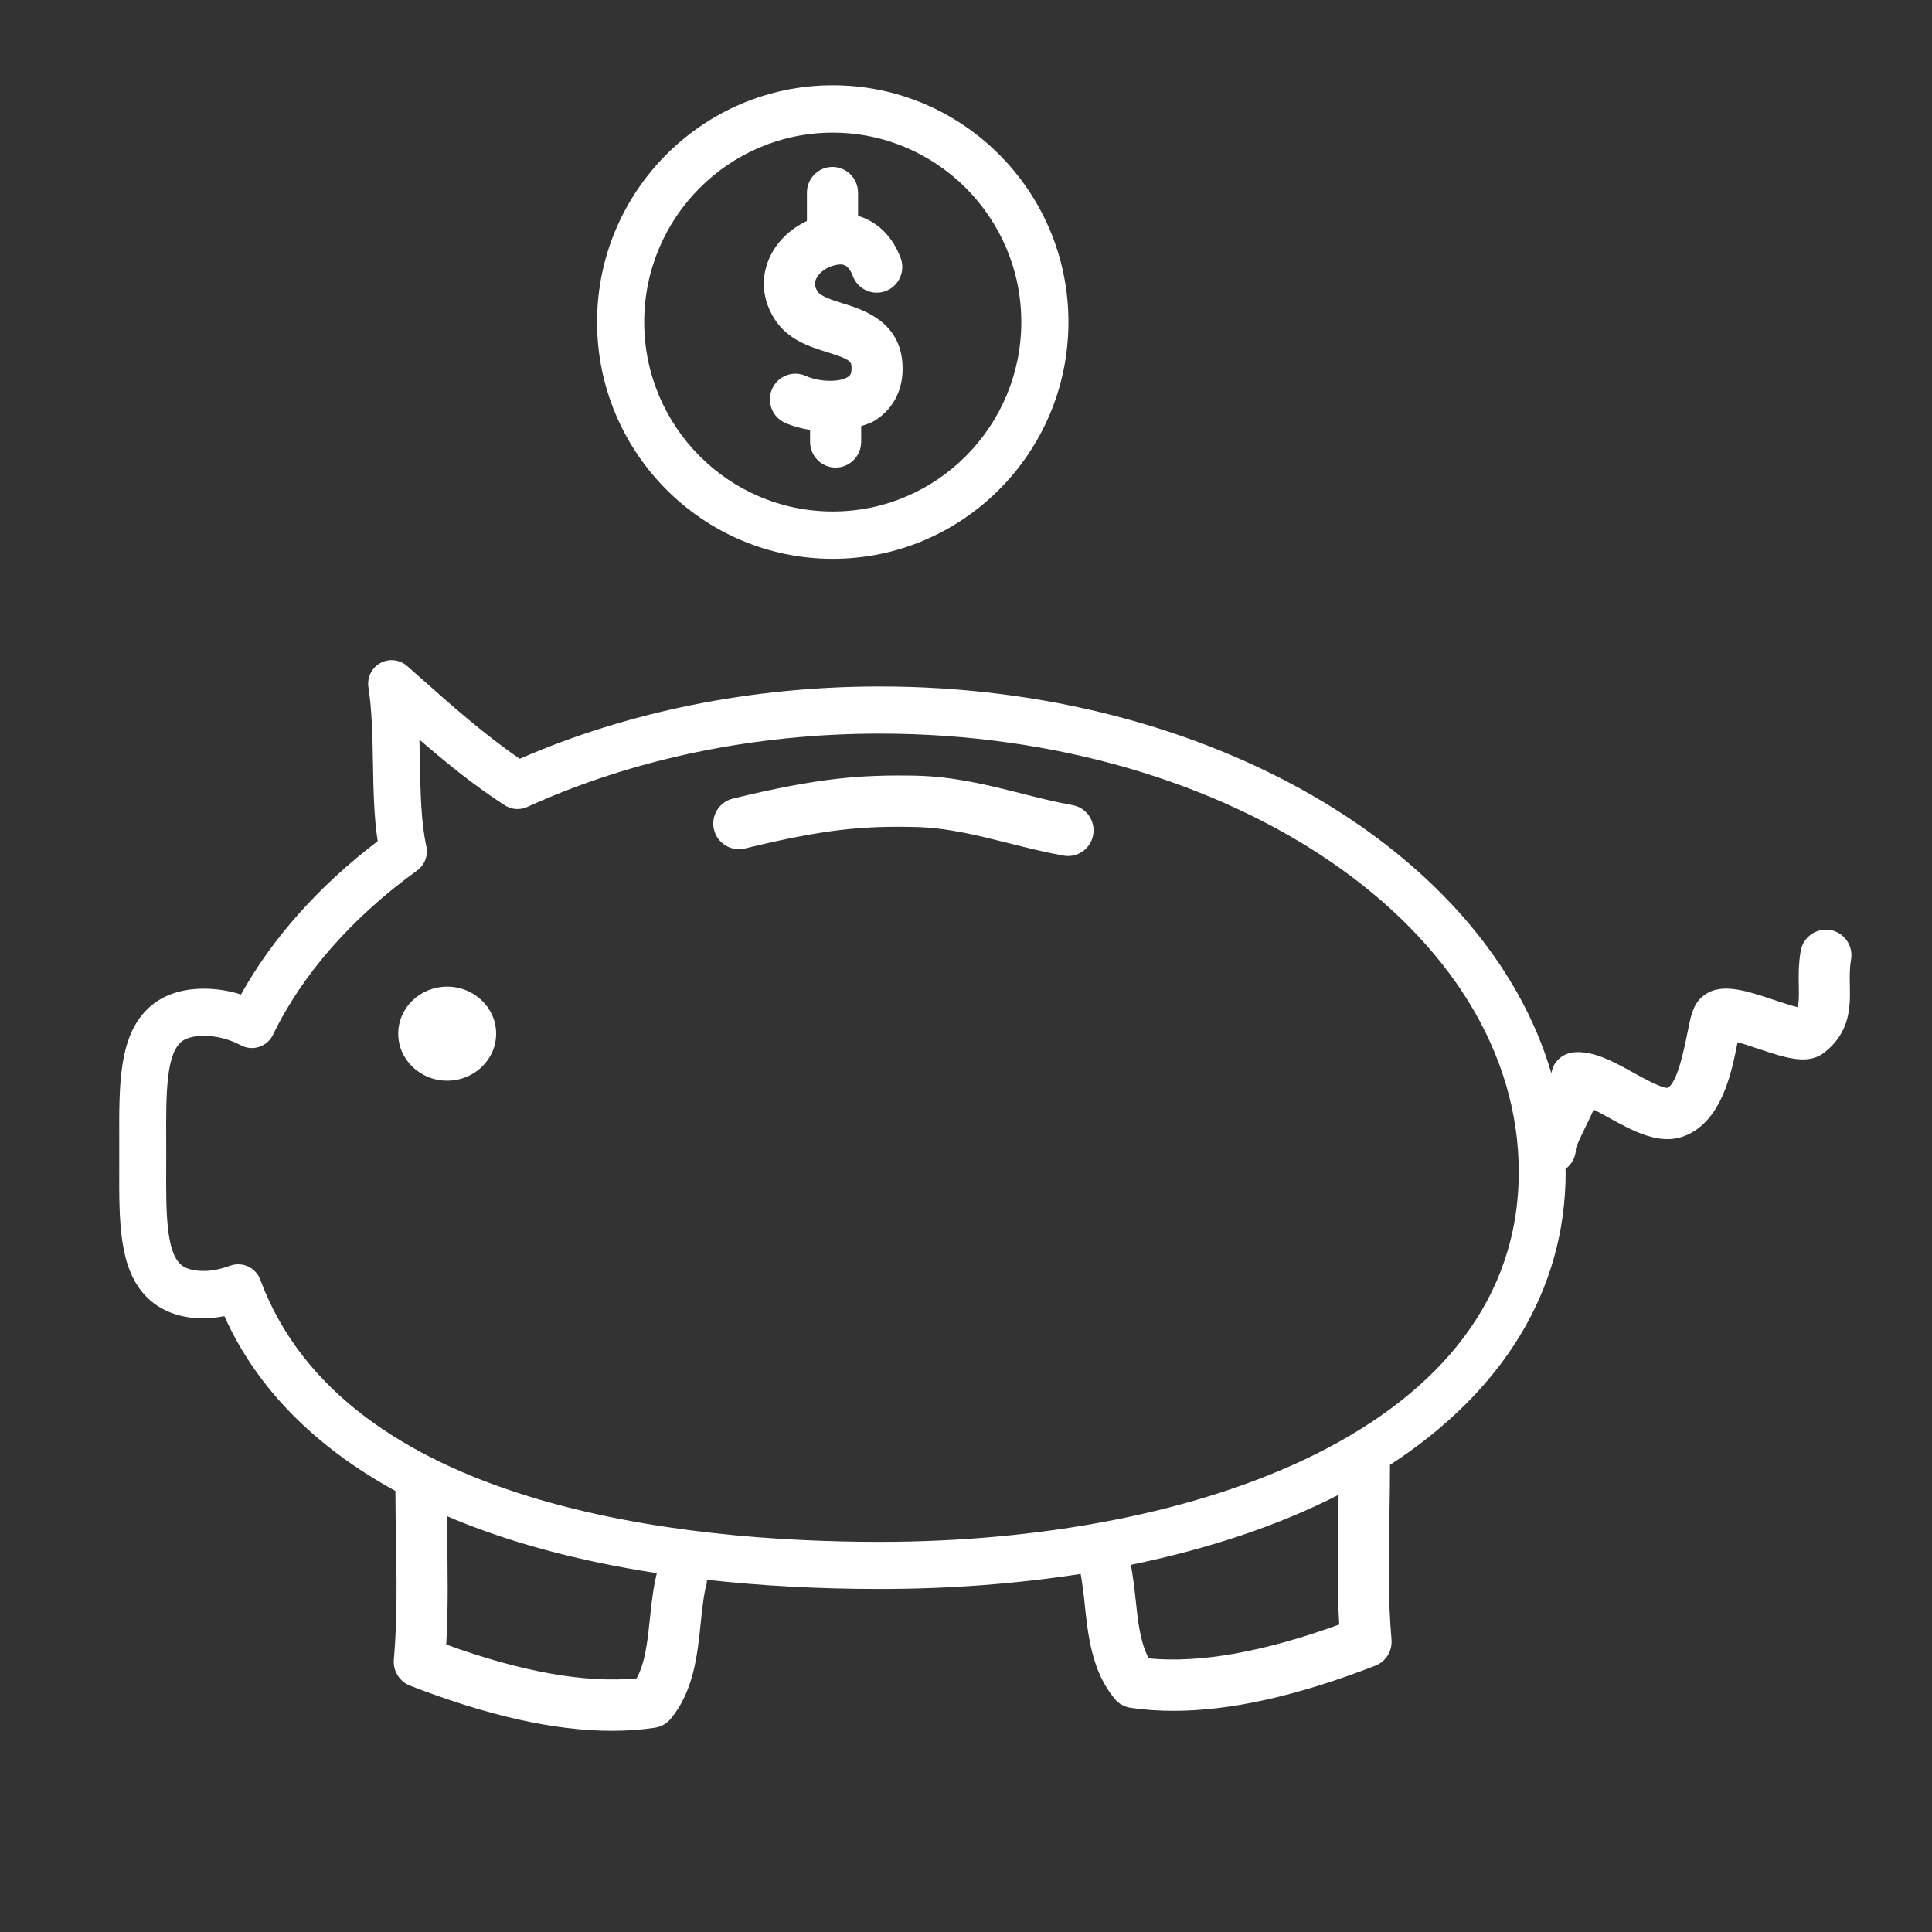 <svg xmlns="http://www.w3.org/2000/svg" width="50" fill="#FFF" height="50" viewBox="0 0 50 50">
  <rect x="0" y="0" width="50" height="50" fill="#333333" stroke="none"/>
  <g transform="translate(3 2)">
    <path d="M18.552,12.462 C21.915,12.462 24.651,9.714 24.651,6.334 C24.651,2.955 21.915,0.207 18.552,0.207 C15.188,0.207 12.452,2.955 12.452,6.334 C12.452,9.714 15.188,12.462 18.552,12.462 Z M18.552,1.433 C21.242,1.433 23.431,3.632 23.431,6.334 C23.431,9.038 21.243,11.237 18.552,11.237 C15.86,11.237 13.672,9.038 13.672,6.334 C13.672,3.632 15.86,1.433 18.552,1.433 Z"/>
    <path d="M18.419 7.118C19.043 7.313 19.042 7.36 19.037 7.561 19.034 7.688 18.994 7.723 18.943 7.756 18.717 7.898 18.201 7.886 17.859 7.731 17.525 7.578 17.135 7.726 16.984 8.061 16.833 8.394 16.979 8.789 17.312 8.94 17.503 9.028 17.729 9.087 17.965 9.128L17.965 9.436C17.965 9.802 18.261 10.101 18.626 10.101 18.991 10.101 19.287 9.802 19.287 9.436L19.287 9.029C19.41 8.986 19.538 8.95 19.646 8.881 20.093 8.599 20.345 8.142 20.359 7.592 20.387 6.343 19.362 6.022 18.811 5.851 18.531 5.763 18.241 5.673 18.157 5.54 18.065 5.393 18.087 5.296 18.117 5.226 18.191 5.054 18.397 4.905 18.629 4.859 18.794 4.824 18.949 4.823 19.071 5.146 19.201 5.489 19.582 5.66 19.924 5.533 20.265 5.402 20.438 5.019 20.308 4.675 20.094 4.106 19.697 3.731 19.206 3.586L19.206 2.985C19.206 2.619 18.909 2.32 18.544 2.32 18.179 2.32 17.883 2.619 17.883 2.985L17.883 3.718C17.441 3.925 17.083 4.275 16.901 4.702 16.684 5.212 16.733 5.761 17.04 6.249 17.384 6.796 17.958 6.974 18.419 7.118zM44.905 22.836C44.967 22.475 44.727 22.131 44.367 22.068 44.012 22.008 43.666 22.246 43.602 22.608 43.542 22.96 43.547 23.276 43.553 23.529 43.559 23.832 43.555 23.973 43.513 24.064 43.345 24.023 43.097 23.94 42.916 23.879 42.148 23.623 41.486 23.402 41.035 23.812 40.813 24.014 40.758 24.287 40.668 24.74 40.597 25.098 40.407 26.05 40.153 26.153 40.024 26.171 39.552 25.916 39.285 25.768 38.786 25.491 38.264 25.197 37.756 25.231 37.563 25.242 37.385 25.335 37.268 25.487 37.202 25.572 37.168 25.671 37.149 25.775 35.476 20.067 28.319 15.766 19.767 15.766 16.469 15.766 13.256 16.412 10.452 17.637 9.535 17.01 8.66 16.234 7.812 15.48L7.538 15.238C7.346 15.067 7.068 15.037 6.844 15.16 6.619 15.283 6.496 15.535 6.535 15.789 6.628 16.39 6.64 17.077 6.652 17.741 6.664 18.422 6.676 19.121 6.774 19.77 5.254 20.927 4.044 22.284 3.237 23.737 2.924 23.638 2.604 23.587 2.279 23.587 1.654 23.587 1.155 23.772.794 24.136.076 24.859.081 26.079.086 27.494L.086 27.85.086 28.207C.081 29.621.076 30.841.794 31.565 1.254 32.03 1.972 32.222 2.807 32.062 3.642 33.926 5.148 35.441 7.233 36.585 7.235 36.979 7.241 37.376 7.247 37.773 7.266 38.825 7.284 39.913 7.193 40.949 7.167 41.243 7.339 41.519 7.614 41.626 9.632 42.407 11.352 42.793 12.835 42.793 13.221 42.793 13.59 42.767 13.945 42.714 14.105 42.691 14.252 42.609 14.356 42.484 14.952 41.77 15.05 40.83 15.135 40 15.174 39.624 15.211 39.269 15.288 38.982 15.297 38.949 15.291 38.917 15.295 38.884 16.69 39.04 18.179 39.122 19.765 39.122 21.614 39.122 23.348 38.983 24.967 38.733 25.009 38.965 25.041 39.213 25.069 39.485 25.155 40.313 25.253 41.253 25.849 41.967 25.952 42.093 26.099 42.174 26.26 42.198 26.614 42.25 26.984 42.276 27.369 42.276 28.853 42.276 30.573 41.891 32.591 41.109 32.866 41.003 33.037 40.727 33.012 40.432 32.921 39.397 32.939 38.309 32.958 37.256 32.966 36.812 32.973 36.37 32.973 35.929 32.973 35.924 32.97 35.919 32.969 35.914 35.858 34.037 37.519 31.431 37.519 28.33 37.519 28.304 37.514 28.28 37.514 28.255 37.679 28.13 37.787 27.936 37.784 27.721 37.818 27.606 37.947 27.342 38.033 27.164 38.113 27 38.185 26.852 38.245 26.716 38.387 26.787 38.534 26.868 38.646 26.931 39.258 27.269 39.953 27.653 40.598 27.398 41.56 27.024 41.812 25.757 41.963 25.002 41.965 24.991 41.967 24.982 41.969 24.972 42.142 25.02 42.349 25.09 42.498 25.14 43.224 25.383 43.796 25.574 44.223 25.233 44.898 24.695 44.884 24.034 44.874 23.502 44.87 23.276 44.866 23.061 44.905 22.836zM13.822 39.865C13.763 40.436 13.702 41.025 13.477 41.435 12.158 41.564 10.499 41.27 8.548 40.56 8.603 39.619 8.586 38.671 8.571 37.75 8.568 37.578 8.568 37.409 8.565 37.237 10.123 37.904 11.943 38.397 13.999 38.713 13.907 39.083 13.862 39.478 13.822 39.865zM31.659 40.042C29.708 40.752 28.054 41.047 26.73 40.919 26.505 40.508 26.444 39.919 26.385 39.348 26.355 39.063 26.317 38.778 26.267 38.497 28.296 38.081 30.104 37.473 31.643 36.685 31.64 36.868 31.64 37.05 31.637 37.234 31.621 38.155 31.604 39.103 31.659 40.042zM19.767 37.903C14.719 37.903 5.925 37.021 3.735 31.117 3.644 30.872 3.412 30.72 3.165 30.72 3.097 30.72 3.028 30.731 2.961 30.755 2.701 30.848 2.484 30.892 2.279 30.892 1.843 30.892 1.702 30.749 1.655 30.703 1.294 30.339 1.297 29.306 1.301 28.211L1.302 27.849 1.301 27.489C1.297 26.395 1.293 25.361 1.655 24.997 1.702 24.951 1.843 24.808 2.279 24.808 2.605 24.808 2.927 24.891 3.238 25.053 3.384 25.131 3.553 25.145 3.71 25.092 3.866 25.04 3.995 24.927 4.065 24.78 4.82 23.217 6.11 21.747 7.794 20.529 7.991 20.388 8.085 20.142 8.034 19.903 7.895 19.267 7.882 18.514 7.867 17.719 7.864 17.526 7.86 17.335 7.855 17.141 8.559 17.75 9.288 18.343 10.067 18.843 10.24 18.954 10.458 18.969 10.646 18.884 13.366 17.643 16.519 16.986 19.767 16.986 28.886 16.986 36.305 22.075 36.305 28.33 36.305 34.942 27.999 37.903 19.767 37.903z"/>
    <path d="M24.755,18.836 C24.306,18.756 23.868,18.644 23.429,18.534 C22.57,18.317 21.682,18.094 20.688,18.074 C19.288,18.048 18.173,18.129 15.965,18.668 C15.61,18.755 15.392,19.115 15.478,19.471 C15.565,19.827 15.92,20.043 16.277,19.959 C18.357,19.451 19.354,19.374 20.661,19.402 C21.506,19.418 22.283,19.615 23.108,19.822 C23.576,19.94 24.044,20.058 24.524,20.143 C24.563,20.15 24.603,20.154 24.641,20.154 C24.955,20.154 25.235,19.928 25.291,19.606 C25.355,19.245 25.115,18.9 24.755,18.836 Z"/>
    <ellipse cx="8.573" cy="24.751" rx="1.267" ry="1.217"/>
  </g>
</svg>
